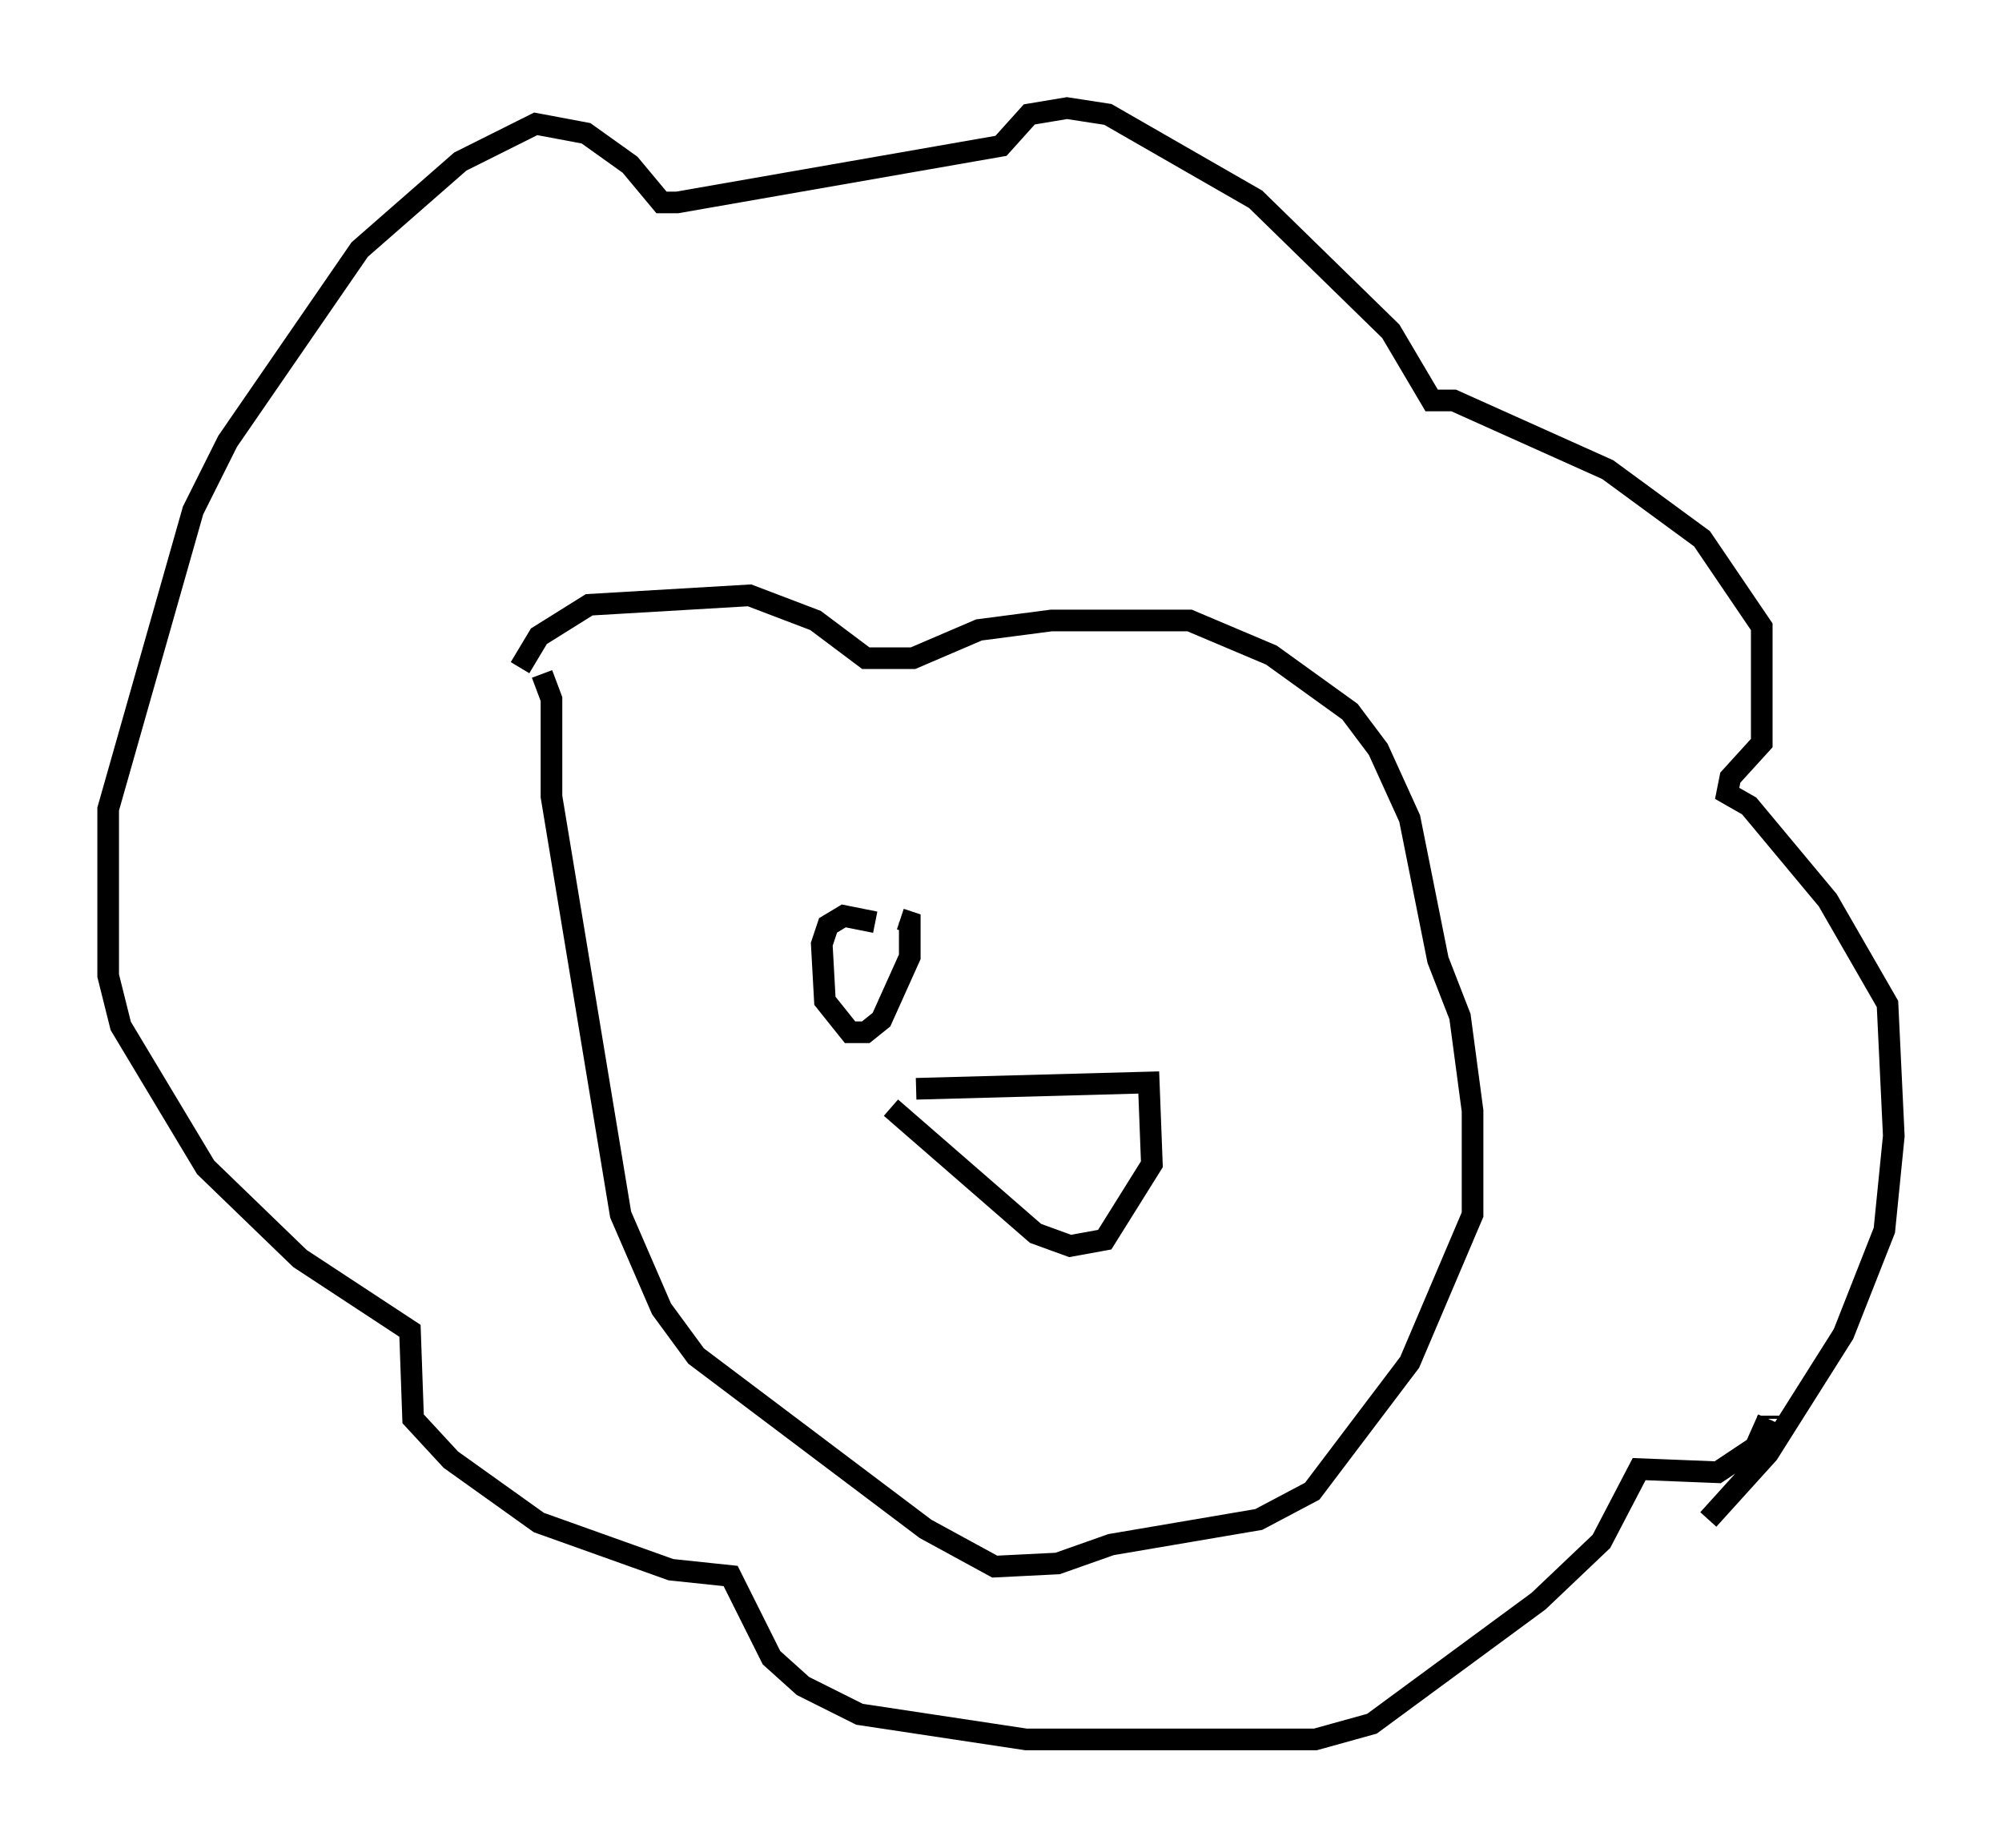 <?xml version="1.0" encoding="utf-8" ?>
<svg baseProfile="full" height="85.385" version="1.1" width="92.503" xmlns="http://www.w3.org/2000/svg" xmlns:ev="http://www.w3.org/2001/xml-events" xmlns:xlink="http://www.w3.org/1999/xlink"><defs /><rect fill="white" height="85.385" width="92.503" x="0" y="0" /><path d="M24.028, 32.307 m0.0, -1.453 l0.872, -1.453 2.324, -1.453 l7.408, -0.436 3.05, 1.162 l2.324, 1.743 2.179, 0.0 l3.05, -1.307 3.341, -0.436 l6.391, 0.0 3.777, 1.598 l3.631, 2.615 1.307, 1.743 l1.453, 3.196 1.307, 6.536 l1.017, 2.615 0.581, 4.358 l0.0, 4.793 -2.905, 6.827 l-4.503, 5.955 -2.469, 1.307 l-6.827, 1.162 -2.469, 0.872 l-2.905, 0.145 -3.196, -1.743 l-10.603, -7.989 -1.598, -2.179 l-1.888, -4.358 -3.196, -19.318 l0.0, -4.503 -0.436, -1.162 m0.0, 0.0 l0.0, 0.0 m53.888, 39.073 l2.76, -3.05 3.486, -5.52 l1.888, -4.793 0.436, -4.358 l-0.291, -6.101 -2.76, -4.793 l-3.631, -4.358 -1.017, -0.581 l0.145, -0.726 1.453, -1.598 l0.0, -5.374 -2.76, -4.067 l-4.358, -3.196 -7.117, -3.196 l-1.017, 0.0 -1.888, -3.196 l-6.246, -6.101 -6.827, -3.922 l-1.888, -0.291 -1.743, 0.291 l-1.307, 1.453 -14.961, 2.615 l-0.726, 0.0 -1.453, -1.743 l-2.034, -1.453 -2.324, -0.436 l-3.486, 1.743 -4.648, 4.067 l-6.101, 8.86 -1.598, 3.196 l-3.922, 13.799 0.0, 7.698 l0.581, 2.324 3.922, 6.536 l4.358, 4.212 5.084, 3.341 l0.145, 4.067 1.743, 1.888 l4.067, 2.905 6.101, 2.179 l2.76, 0.291 1.888, 3.777 l1.453, 1.307 2.615, 1.307 l7.698, 1.162 13.363, 0.0 l2.615, -0.726 7.698, -5.665 l2.905, -2.76 1.743, -3.341 l3.631, 0.145 1.743, -1.162 l0.581, -1.307 m0.0, 0.0 l0.0, -0.145 m-39.363, -15.106 l10.749, -0.291 0.145, 3.777 l-2.179, 3.486 -1.598, 0.291 l-1.598, -0.581 -6.682, -5.81 m0.0, 0.0 l0.0, 0.0 m-0.726, -8.57 l-1.453, -0.291 -0.726, 0.436 l-0.291, 0.872 0.145, 2.615 l1.162, 1.453 0.726, 0.0 l0.726, -0.581 1.307, -2.905 l0.0, -1.598 -0.436, -0.145 m0.0, 0.0 l0.0, 0.0 " fill="none" stroke="black" stroke-width="1" /></svg>
